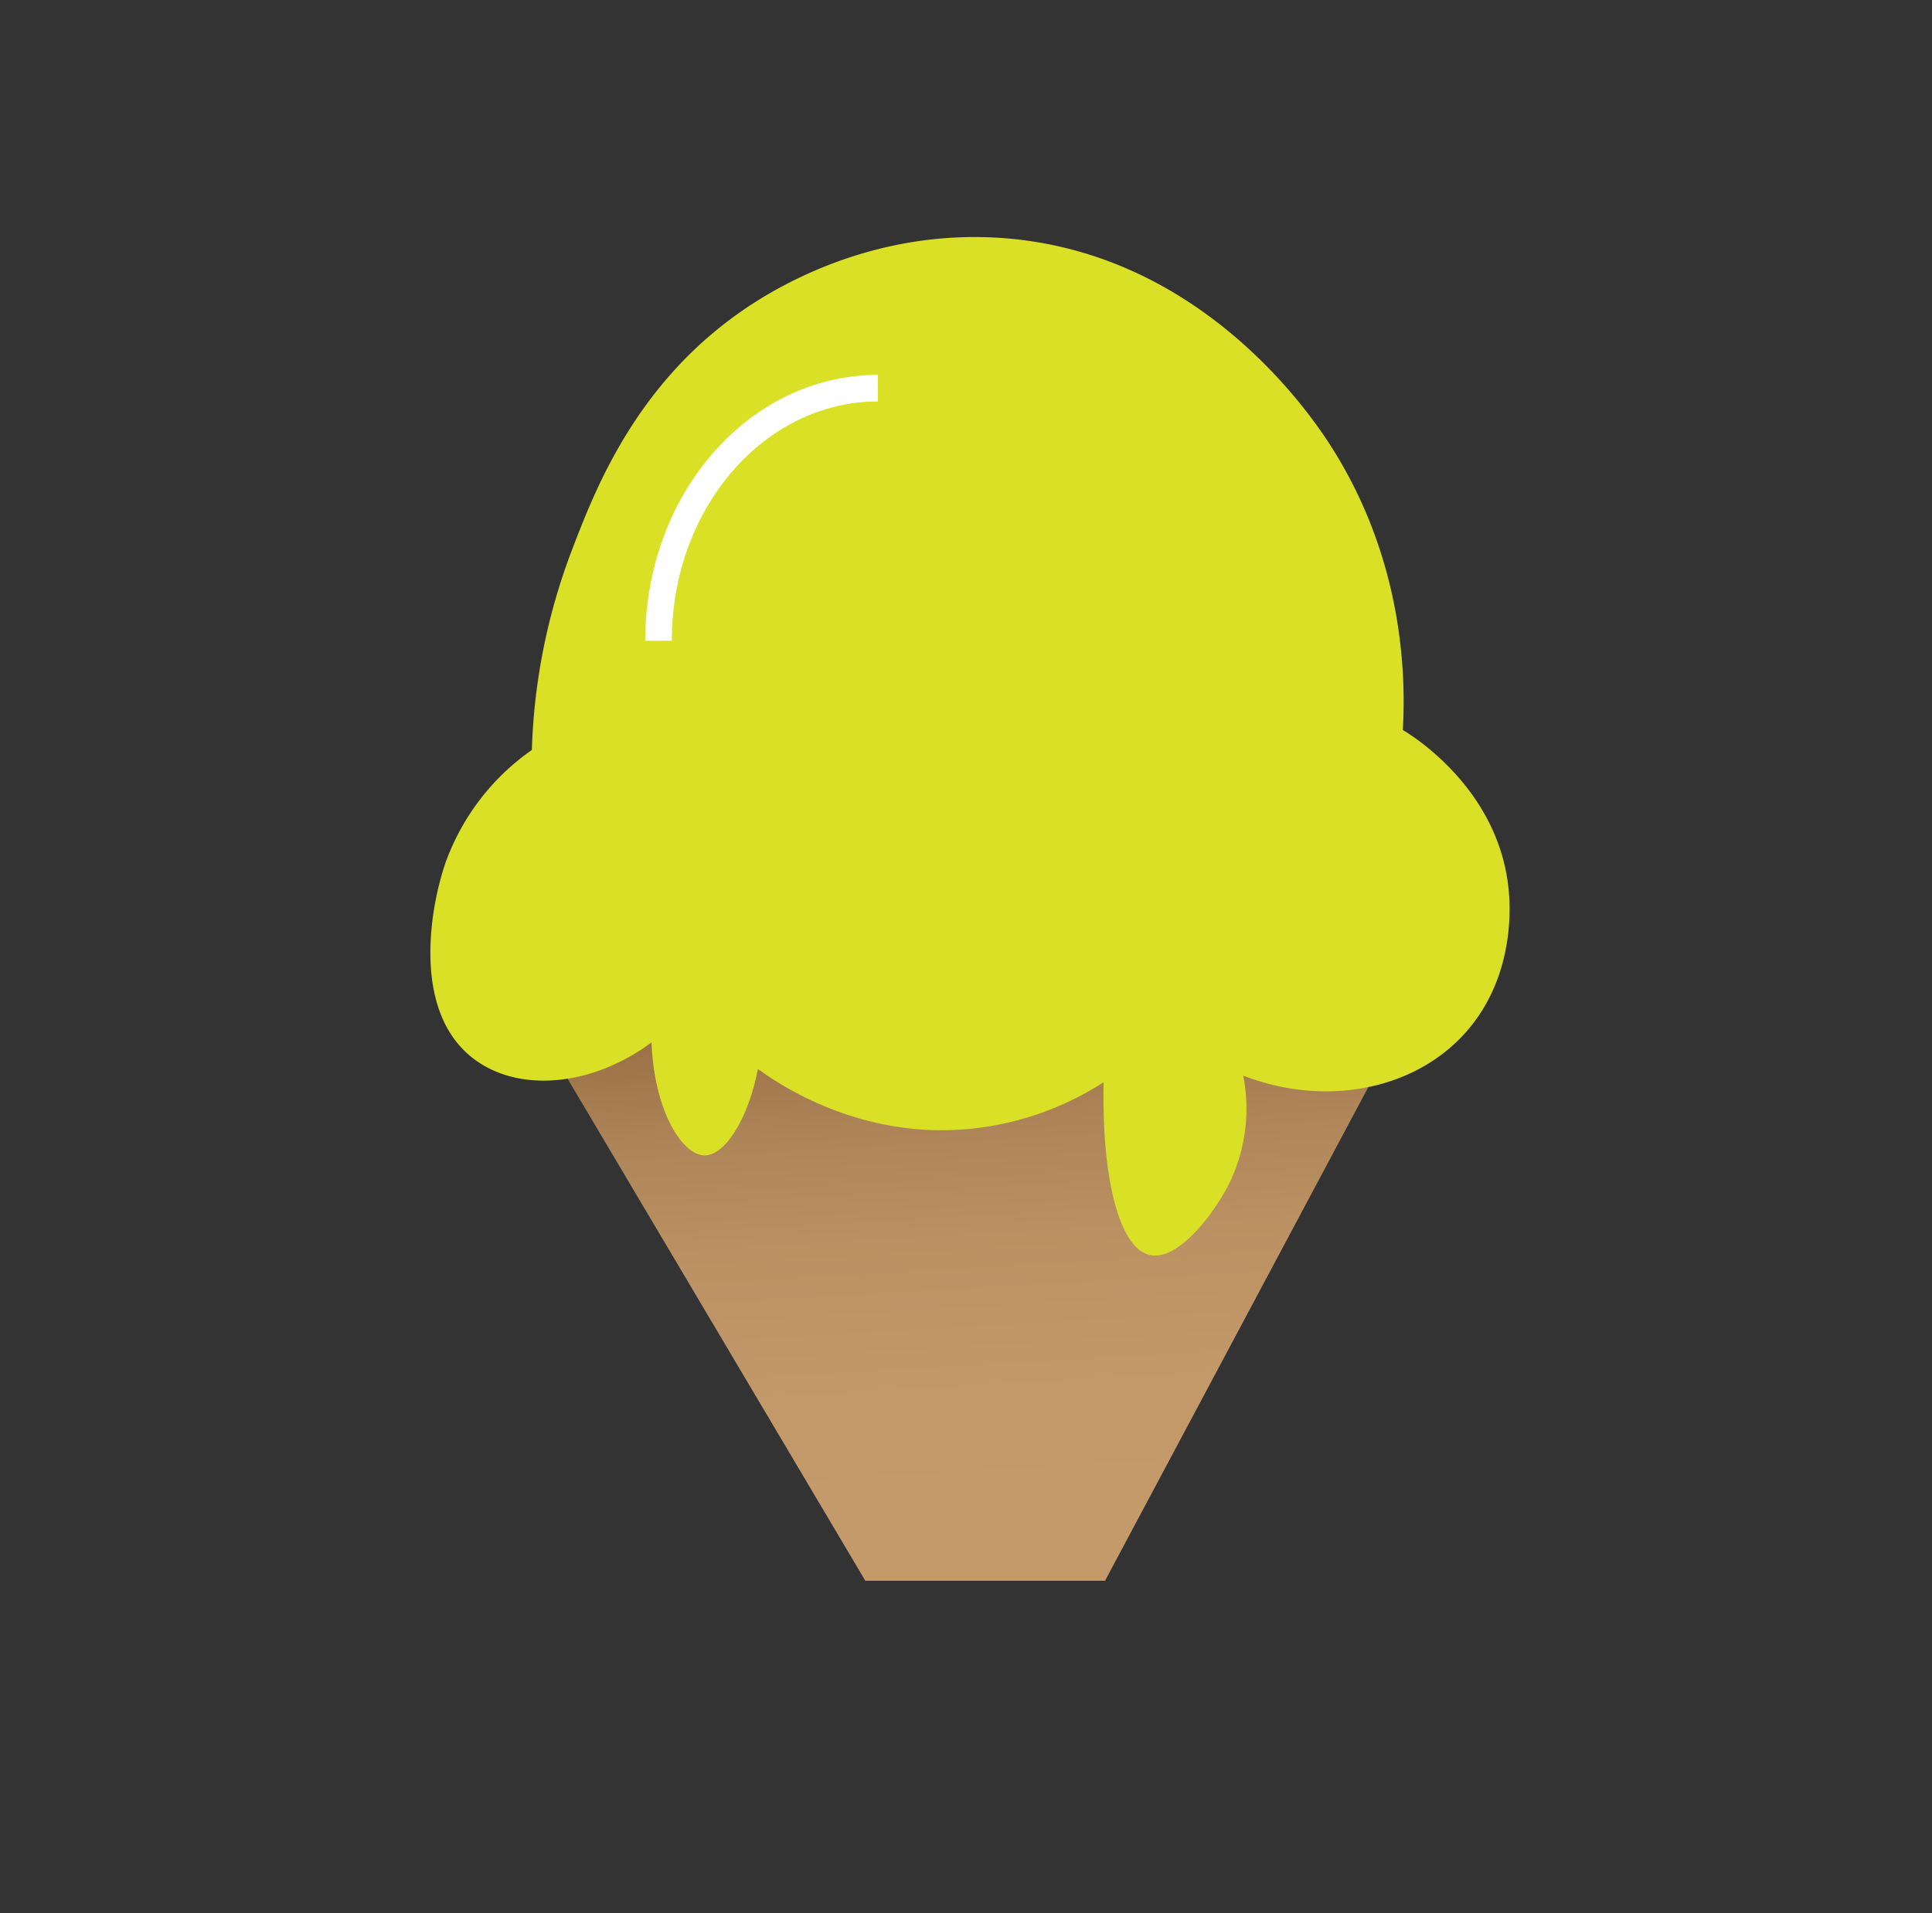 <svg id="Layer_3" data-name="Layer 3" xmlns="http://www.w3.org/2000/svg" xmlns:xlink="http://www.w3.org/1999/xlink" viewBox="0 0 290.6 287.83"><rect x="0" y="0" width="290.6" height="287.83" fill="#333333" stroke="none"/><defs><style>.cls-1{fill:url(#linear-gradient);}.cls-2{fill:#d9e026;}.cls-3{fill:none;stroke:#fff;stroke-miterlimit:10;stroke-width:4px;}</style><linearGradient id="linear-gradient" x1="151.92" y1="257.69" x2="144.48" y2="127.91" gradientUnits="userSpaceOnUse"><stop offset="0.02" stop-color="#c59b6c"/><stop offset="0.37" stop-color="#c3996a"/><stop offset="0.55" stop-color="#bb9163"/><stop offset="0.68" stop-color="#ae8558"/><stop offset="0.79" stop-color="#9c7247"/><stop offset="0.89" stop-color="#845b32"/><stop offset="0.93" stop-color="#774e26"/></linearGradient></defs><g id="Layer_5" data-name="Layer 5"><path class="cls-1" d="M81,154.92l49.16,82.91h36.05l44.79-84Z"/></g><g id="Layer_4" data-name="Layer 4"><path class="cls-2" d="M113,45.83C95.89,57,89.58,73.46,86,82.83a92,92,0,0,0-6,30,35.26,35.26,0,0,0-13,17c-2.45,7.15-5.15,23.26,5,30,6.89,4.58,17.45,3.35,26-3,.38,10.29,4.62,17,8,17,3.06,0,6.55-5.51,8-13,3.37,2.45,15.51,10.63,32,9a45.61,45.61,0,0,0,20-7c-.3,14.37,2.32,25,7,26,4.24.88,9.69-6.28,12-11a25.72,25.72,0,0,0,2-16c12.11,4.67,25.21,2.28,33-6,7.42-7.89,7.19-18.1,7-21-1-15.87-14.67-24.22-16-25,.42-7.25.44-25.29-11-43-3.1-4.79-19.43-28.75-49-31C132.36,34.41,118.32,42.36,113,45.83Z"/></g><g id="Layer_6" data-name="Layer 6"><path class="cls-3" d="M99.05,96.4c0-21,14.76-38,33-38"/></g></svg>